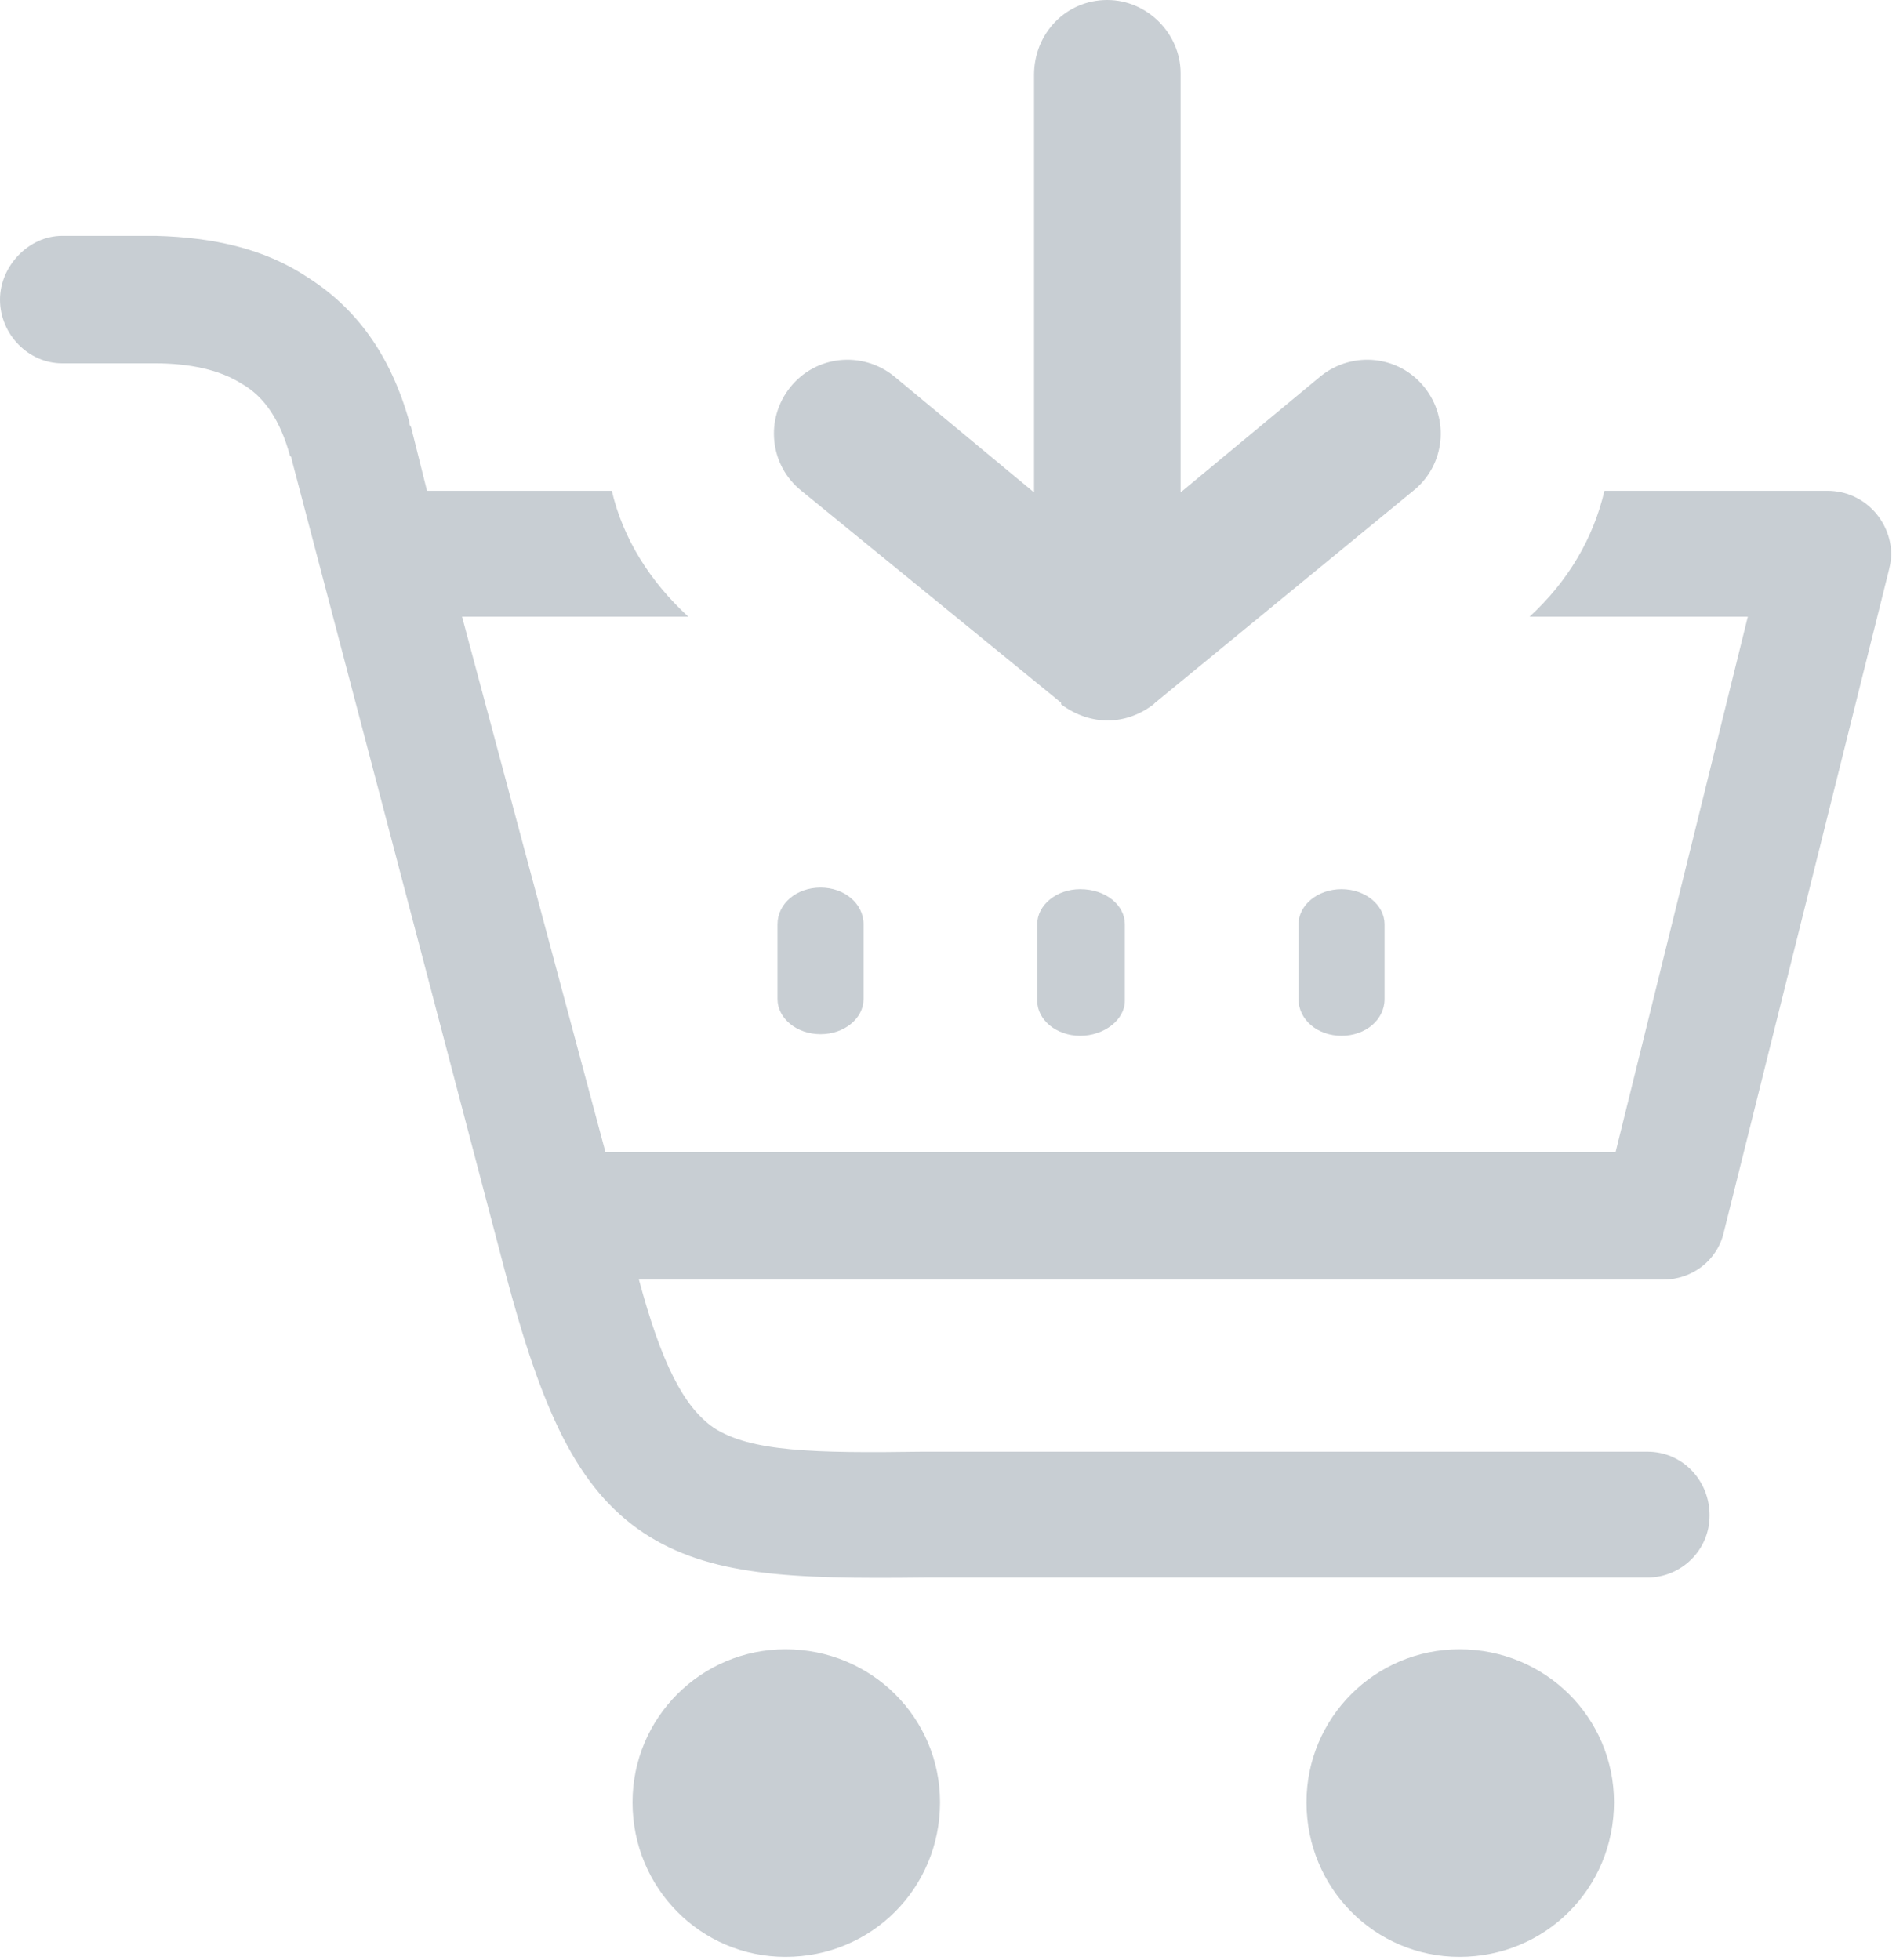 <svg version="1.2" xmlns="http://www.w3.org/2000/svg" viewBox="0 0 119 123" width="119" height="123">
	<title>icon-bought-svg</title>
	<style>
		.s0 { fill: #c8ced3 } 
	</style>
	<g id="Layer">
		<path id="Layer" fill-rule="evenodd" class="s0" d="m3.9 22.8c-2.1 0-3.9-1.8-3.9-4 0-2.1 1.8-4 3.9-4 0.1 0 5.8 0 5.9 0 3.6 0.1 6.8 0.8 9.5 2.6 3 1.9 5.2 4.8 6.4 9.1 0 0.1 0 0.2 0.1 0.3l1 4h11.6c0.7 3 2.4 5.7 4.8 7.9h-14.2l9 33.6h63.4l8.3-33.6h-13.7c2.4-2.2 4-4.9 4.7-7.9h14c2.3 0 4 1.9 4 4 0 0.4-0.1 0.8-0.2 1.2l-10.3 41.3c-0.4 1.8-2 3-3.8 3h-64.3c1.4 5.2 2.8 8 4.7 9.3 2.3 1.5 6.3 1.6 13.1 1.5h45.5c2.2 0 3.9 1.8 3.9 4 0 2.2-1.8 3.9-3.9 3.9h-45.4c-8.4 0.1-13.5-0.1-17.6-2.8-4.2-2.8-6.4-7.7-8.7-16.4l-13.4-51c0-0.1 0-0.1-0.1-0.2q-0.9-3.3-3-4.5c-1.4-0.9-3.3-1.3-5.5-1.3q-0.2 0-0.3 0zm62.7 21.3l-16.3-13.3c-2-1.6-2.3-4.5-0.7-6.5 1.6-2 4.5-2.3 6.5-0.7l8.8 7.3v-26.2c0-2.6 2-4.7 4.6-4.7 2.5 0 4.6 2.1 4.6 4.6v26.3l8.8-7.3c2-1.6 4.9-1.3 6.5 0.7 1.6 2 1.3 4.9-0.7 6.5l-16.2 13.3-0.1 0.1c-1.7 1.3-3.9 1.4-5.8 0zm14.9 13.9c0-1.2 1.2-2.2 2.7-2.2 1.5 0 2.7 1 2.7 2.2v4.7c0 1.3-1.2 2.3-2.7 2.3-1.5 0-2.7-1-2.7-2.3zm-16.4 0c0-1.2 1.2-2.2 2.7-2.2 1.6 0 2.8 1 2.8 2.2v4.8c0 1.2-1.3 2.2-2.8 2.2-1.5 0-2.7-1-2.7-2.2zm-16.3 0c0-1.3 1.2-2.3 2.7-2.3 1.5 0 2.7 1 2.7 2.3v4.7c0 1.2-1.2 2.2-2.7 2.2-1.5 0-2.7-1-2.7-2.2zm42.8 45.5c5.4 0 9.7 4.3 9.7 9.6 0 5.4-4.3 9.7-9.7 9.7-5.3 0-9.6-4.3-9.6-9.7 0-5.3 4.3-9.6 9.6-9.6zm-42.3 0c5.4 0 9.7 4.3 9.7 9.6 0 5.4-4.3 9.7-9.7 9.7-5.3 0-9.6-4.3-9.6-9.7 0-5.3 4.3-9.6 9.6-9.6z"/>
	</g>
</svg>